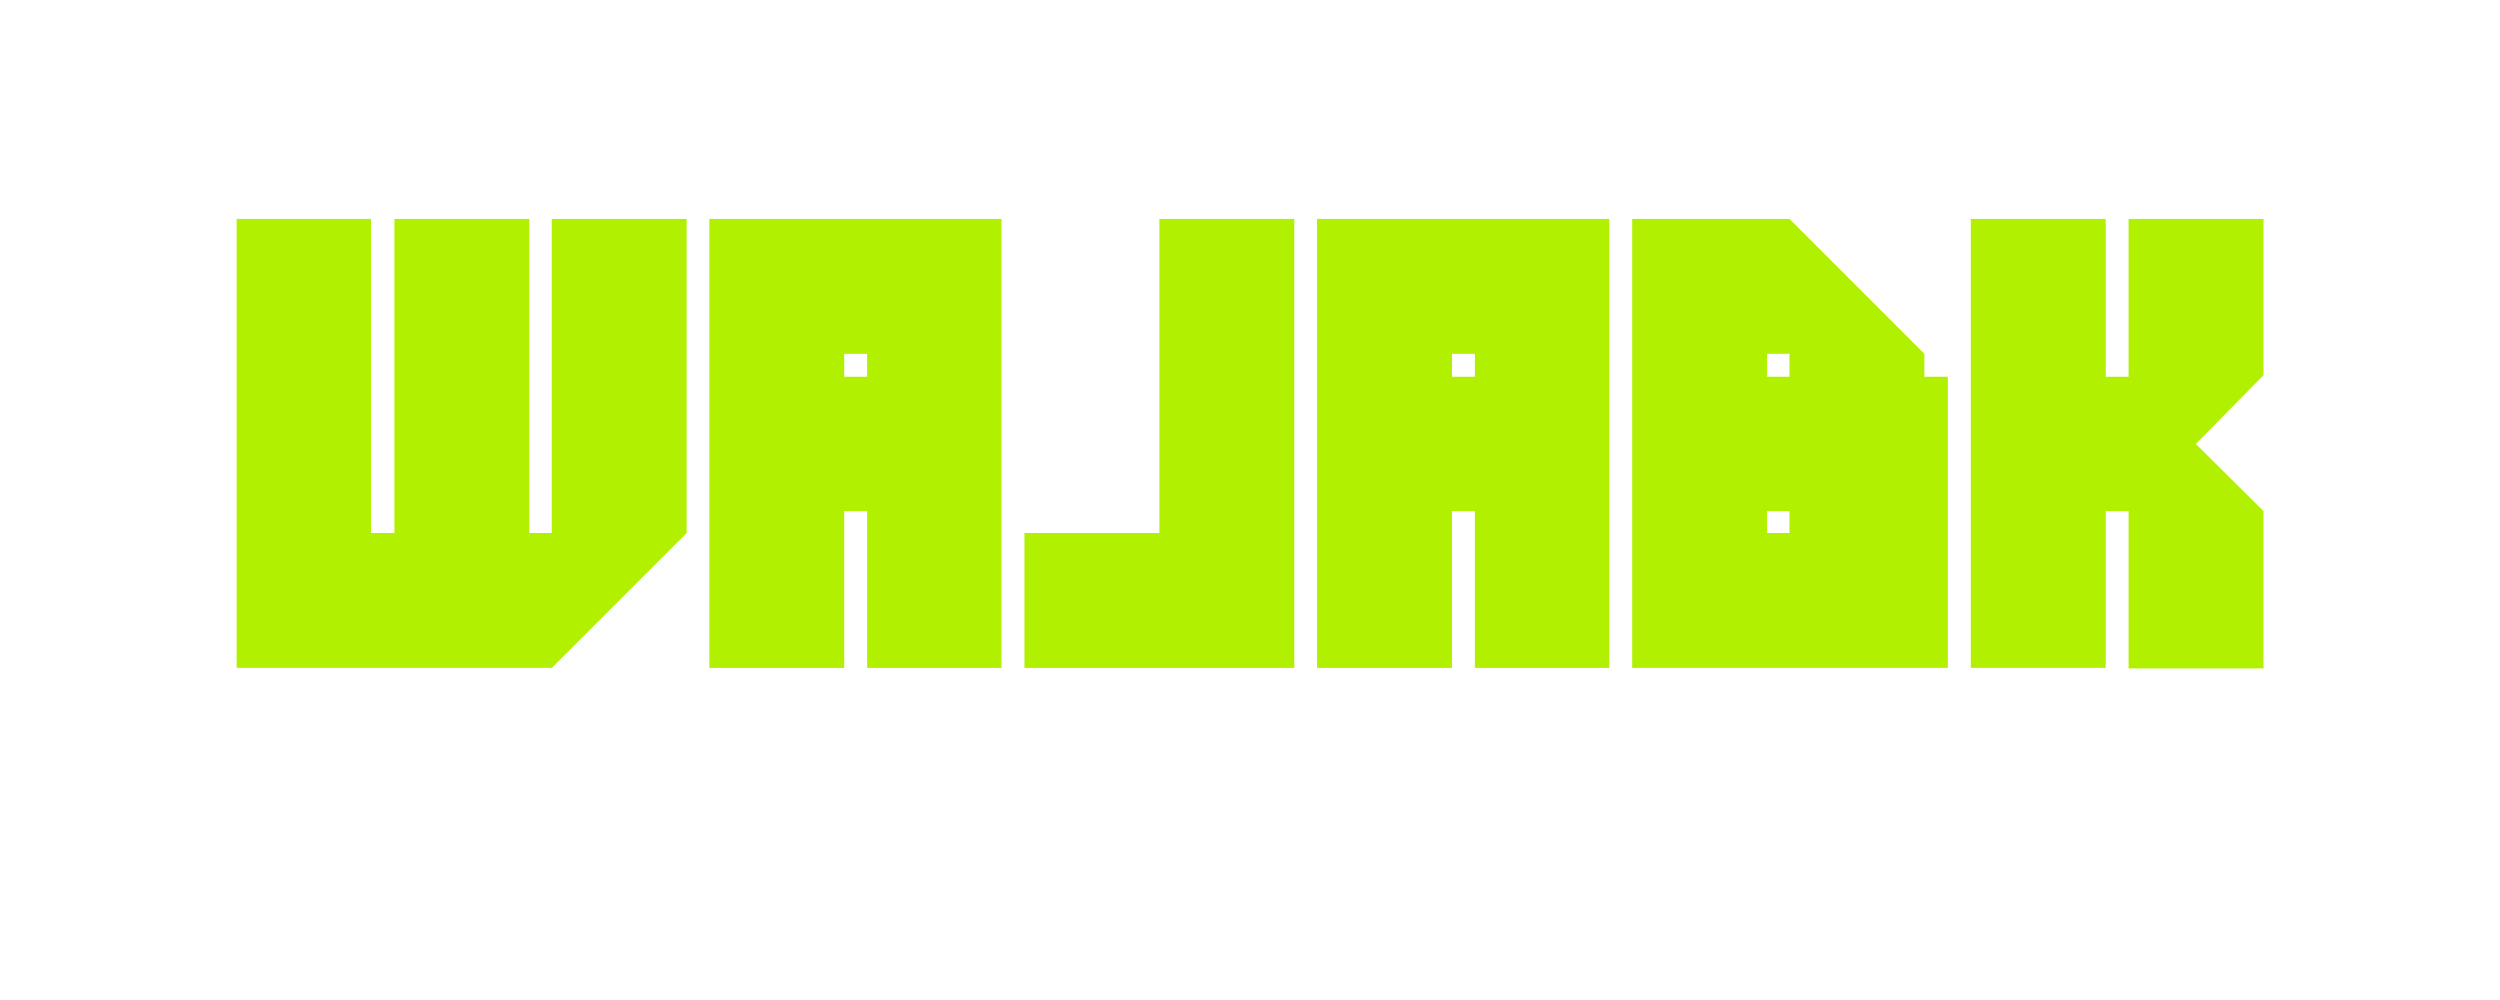 <svg xmlns="http://www.w3.org/2000/svg" xmlns:xlink="http://www.w3.org/1999/xlink" width="100" zoomAndPan="magnify" viewBox="0 0 75 30" height="40" preserveAspectRatio="xMidYMid meet" version="1.2"><defs><clipPath id="c7f5dc4474"><rect x="0" width="63" y="0" height="24"/></clipPath></defs><g id="49b9db4388"><g transform="matrix(1,0,0,1,6,2)"><g clip-path="url(#c7f5dc4474)"><g style="fill:#b0f000;fill-opacity:1;"><g transform="translate(0.755, 18.068)"><path style="stroke:none" d="M 13.844 -4.078 L 9.797 -0.031 L 0.344 -0.031 L 0.344 -13.5 L 4.375 -13.5 L 4.375 -4.078 L 5.078 -4.078 L 5.078 -13.5 L 9.125 -13.5 L 9.125 -4.078 L 9.797 -4.078 L 9.797 -13.5 L 13.844 -13.5 Z M 13.844 -4.078 "/></g><g transform="translate(14.936, 18.068)"><path style="stroke:none" d="M 9.109 -0.031 L 5.078 -0.031 L 5.078 -4.734 L 4.391 -4.734 L 4.391 -0.031 L 0.344 -0.031 L 0.344 -13.5 L 9.109 -13.5 Z M 5.078 -9.453 L 4.391 -9.453 L 4.391 -8.766 L 5.078 -8.766 Z M 5.078 -9.453 "/></g><g transform="translate(24.39, 18.068)"><path style="stroke:none" d="M 0.344 -0.031 L 0.344 -4.078 L 4.391 -4.078 L 4.391 -13.5 L 8.438 -13.5 L 8.438 -0.031 Z M 0.344 -0.031 "/></g><g transform="translate(33.168, 18.068)"><path style="stroke:none" d="M 9.109 -0.031 L 5.078 -0.031 L 5.078 -4.734 L 4.391 -4.734 L 4.391 -0.031 L 0.344 -0.031 L 0.344 -13.5 L 9.109 -13.5 Z M 5.078 -9.453 L 4.391 -9.453 L 4.391 -8.766 L 5.078 -8.766 Z M 5.078 -9.453 "/></g><g transform="translate(42.622, 18.068)"><path style="stroke:none" d="M 9.109 -9.453 L 9.109 -8.766 L 9.812 -8.766 L 9.812 -0.031 L 0.344 -0.031 L 0.344 -13.5 L 5.062 -13.5 Z M 5.062 -8.766 L 5.062 -9.453 L 4.391 -9.453 L 4.391 -8.766 Z M 5.062 -4.078 L 5.062 -4.734 L 4.391 -4.734 L 4.391 -4.078 Z M 5.062 -4.078 "/></g><g transform="translate(52.78, 18.068)"><path style="stroke:none" d="M 9.125 -8.812 L 7.094 -6.75 L 9.125 -4.734 L 9.125 -0.016 L 5.078 -0.016 L 5.078 -4.734 L 4.391 -4.734 L 4.391 -0.031 L 0.344 -0.031 L 0.344 -13.5 L 4.391 -13.5 L 4.391 -8.766 L 5.078 -8.766 L 5.078 -13.5 L 9.125 -13.5 Z M 9.125 -8.812 "/></g></g></g></g></g></svg>